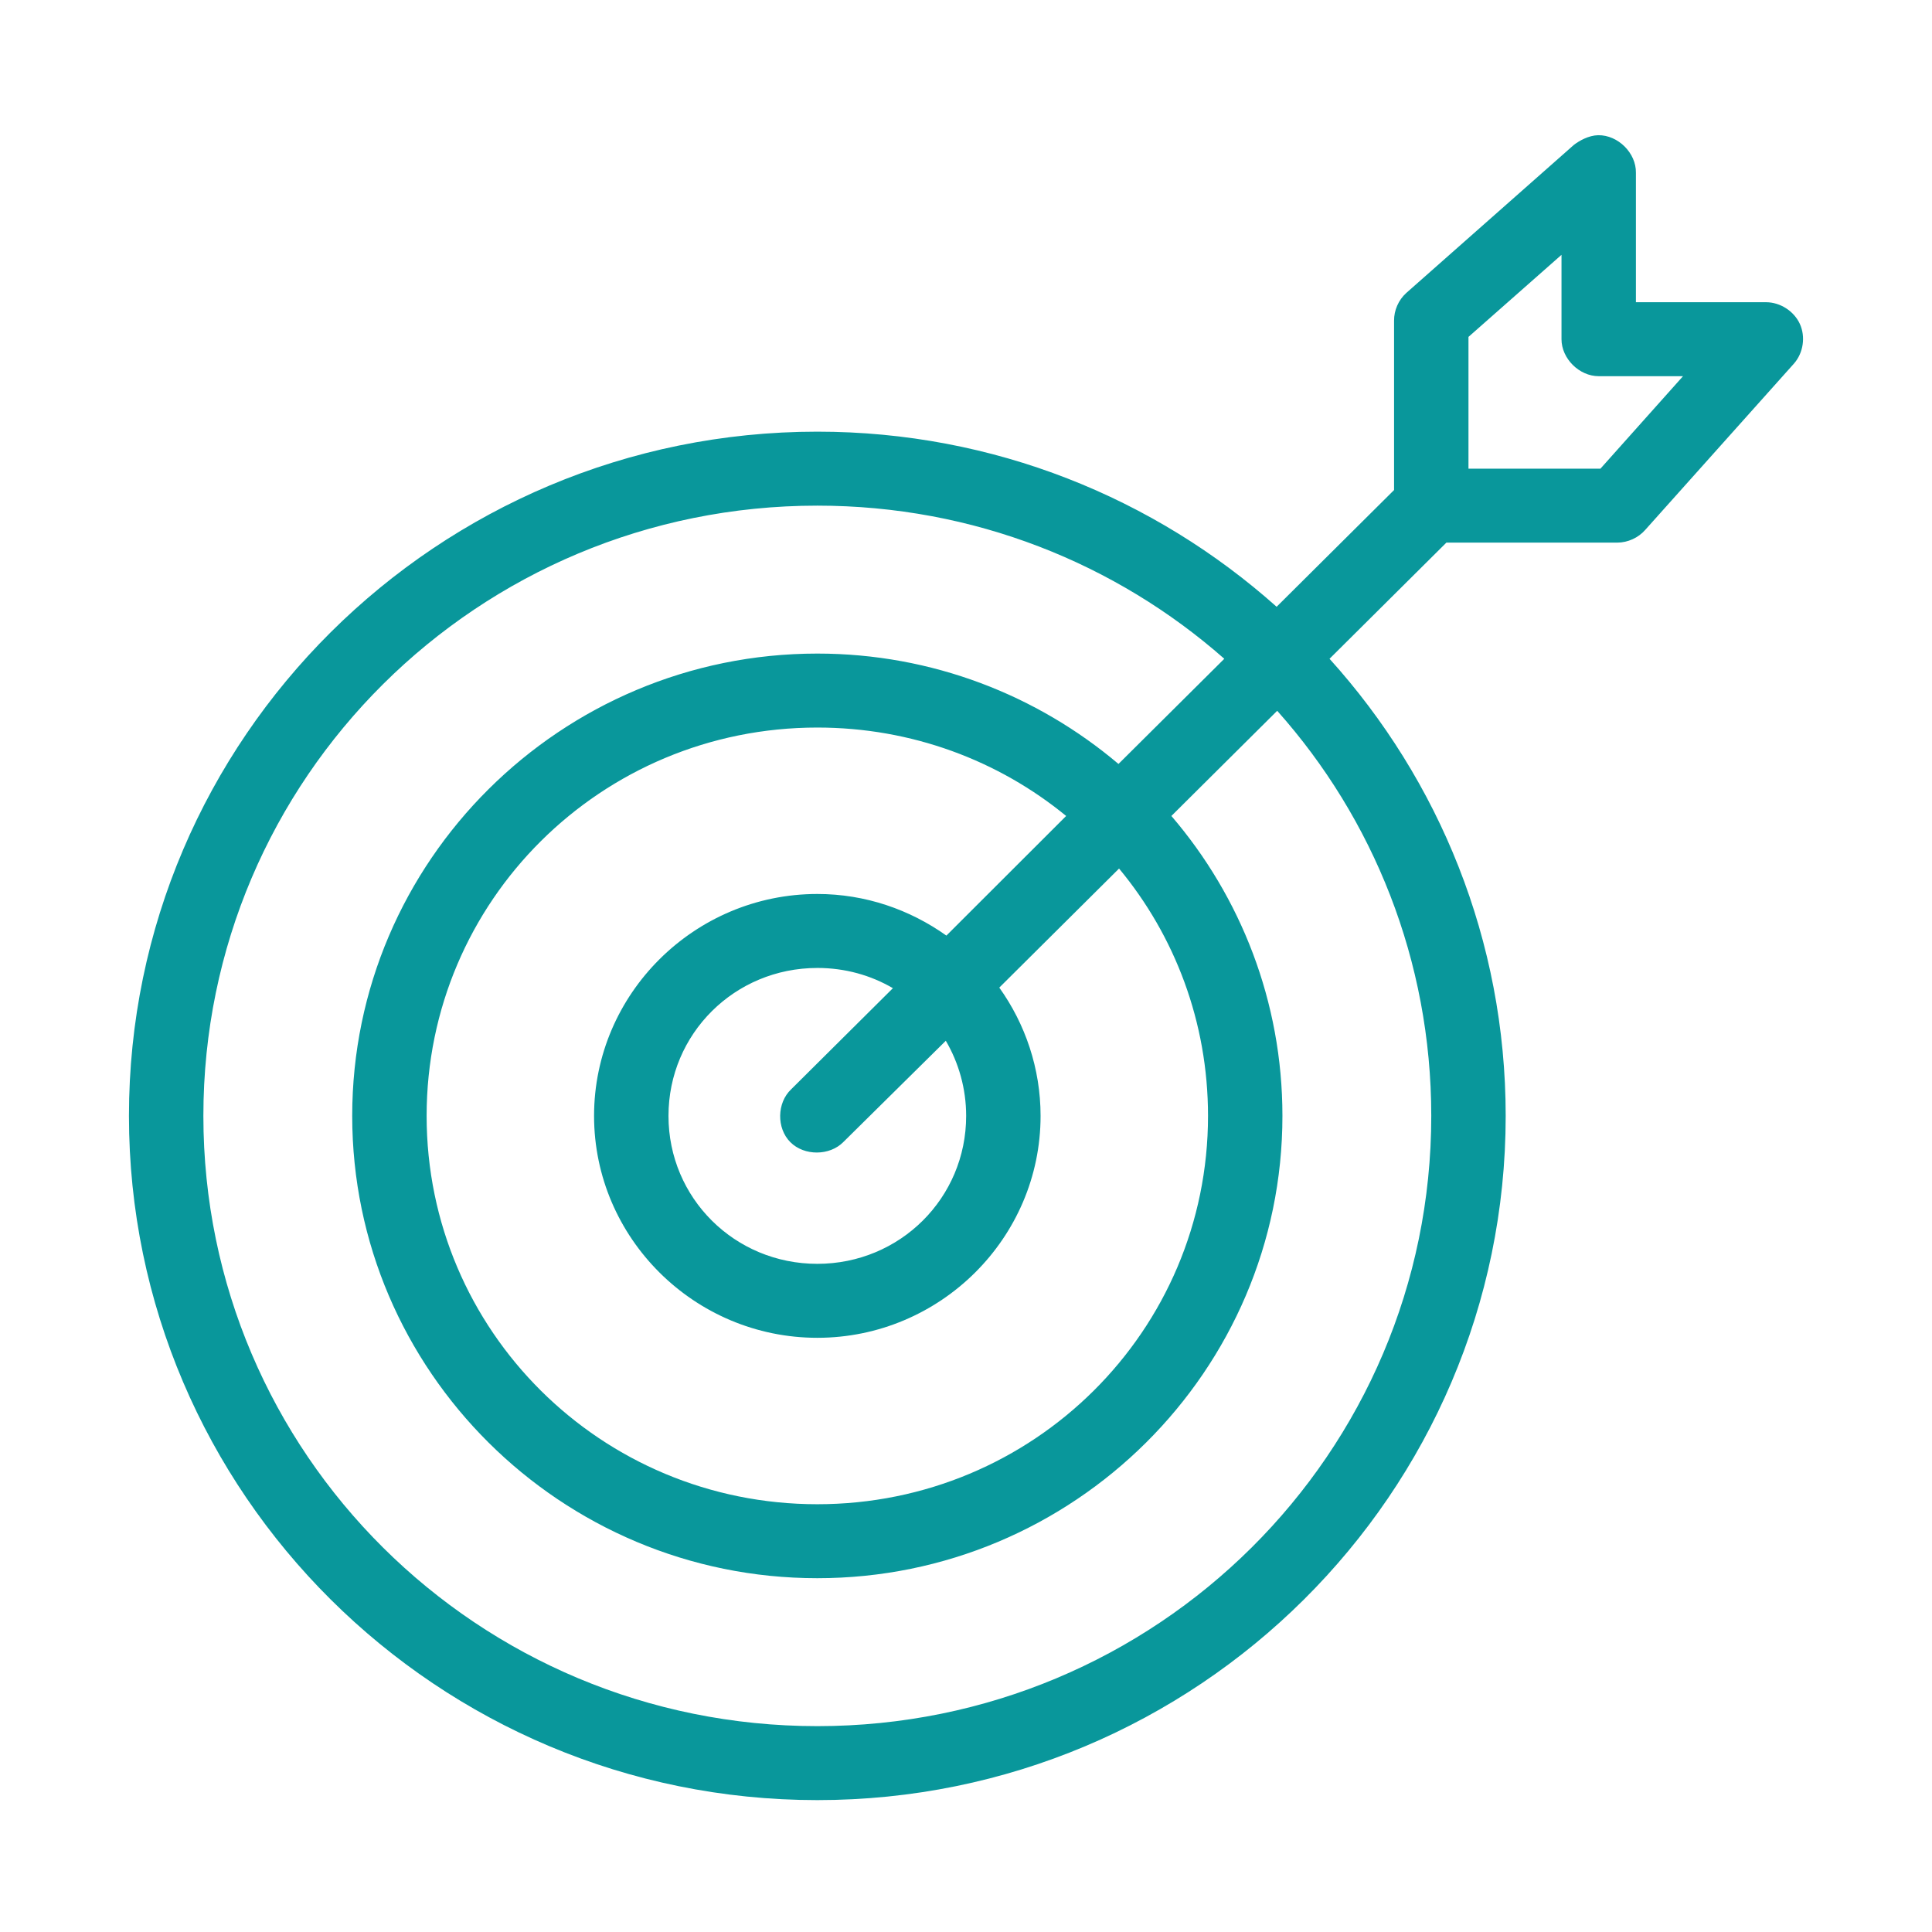 <?xml version="1.0" encoding="UTF-8" standalone="no"?>
<svg width="300px" height="300px" viewBox="0 0 300 300" version="1.1" xmlns="http://www.w3.org/2000/svg" xmlns:xlink="http://www.w3.org/1999/xlink">
    <!-- Generator: Sketch 42 (36781) - http://www.bohemiancoding.com/sketch -->
    <title>Group Copy 3</title>
    <desc>Created with Sketch.</desc>
    <defs></defs>
    <g id="Page-1" stroke="none" stroke-width="1" fill="none" fill-rule="evenodd">
        <g id="Artboard" transform="translate(-77, -61)" fill-rule="nonzero" fill="#09979B">
            <g id="targets" transform="translate(97, 81)">
                <path d="M228.156,0.995 C226.687,1.027 225.217,1.854 224.364,2.521 L198.364,25.493 C197.161,26.578 196.454,28.186 196.469,29.8 L196.469,56.092 L178.233,74.219 C159.304,57.337 134.302,47.029 106.913,47.029 C47.949,47.029 0.024,94.665 0.024,153.275 C0.024,211.884 47.949,259.52 106.913,259.52 C165.878,259.52 213.802,211.884 213.802,153.275 C213.802,126.029 203.455,101.115 186.448,82.295 L204.594,64.258 L231.135,64.258 C232.773,64.25 234.394,63.512 235.469,62.284 L258.58,36.441 C260.021,34.792 260.389,32.293 259.483,30.303 C258.576,28.313 256.444,26.939 254.246,26.929 L234.024,26.929 L234.024,6.828 C234.073,3.761 231.242,0.948 228.156,0.995 L228.156,0.995 Z M222.469,19.57 L222.469,32.672 C222.469,35.679 225.221,38.414 228.246,38.415 L241.337,38.415 L228.517,52.772 L208.024,52.772 L208.024,32.313 L222.469,19.57 Z M106.913,58.515 C131.185,58.515 153.292,67.492 170.108,82.295 L153.677,98.626 C141.069,87.96 124.725,81.487 106.913,81.487 C67.095,81.487 34.691,113.695 34.691,153.275 C34.691,192.853 67.095,225.062 106.913,225.062 C146.732,225.062 179.135,192.853 179.135,153.275 C179.135,135.545 172.65,119.241 161.892,106.703 L178.323,90.371 C193.223,107.087 202.246,129.142 202.246,153.275 C202.246,205.676 159.632,248.034 106.913,248.034 C54.194,248.034 11.58,205.676 11.58,153.275 C11.58,100.872 54.194,58.515 106.913,58.515 L106.913,58.515 Z M106.913,92.973 C121.601,92.973 135.07,98.109 145.552,106.703 L126.955,125.278 C121.279,121.244 114.387,118.817 106.913,118.817 C87.836,118.817 72.246,134.312 72.246,153.275 C72.246,172.237 87.836,187.733 106.913,187.733 C125.99,187.733 141.58,172.237 141.58,153.275 C141.58,145.884 139.19,138.979 135.17,133.354 L153.767,114.868 C162.413,125.287 167.58,138.675 167.58,153.275 C167.58,186.646 140.487,213.576 106.913,213.576 C73.34,213.576 46.246,186.646 46.246,153.275 C46.246,119.903 73.34,92.973 106.913,92.973 L106.913,92.973 Z M106.913,130.303 C111.219,130.303 115.21,131.433 118.649,133.444 L102.851,149.147 C100.628,151.245 100.565,155.185 102.721,157.351 C104.876,159.517 108.841,159.499 110.975,157.314 L126.864,141.61 C128.858,145.01 130.024,149.03 130.024,153.276 C130.024,166.031 119.745,176.248 106.913,176.248 C94.081,176.248 83.802,166.031 83.802,153.276 C83.802,140.52 94.081,130.304 106.913,130.304 L106.913,130.303 Z" id="Shape"></path>
            </g>
        </g>
    </g>
</svg>